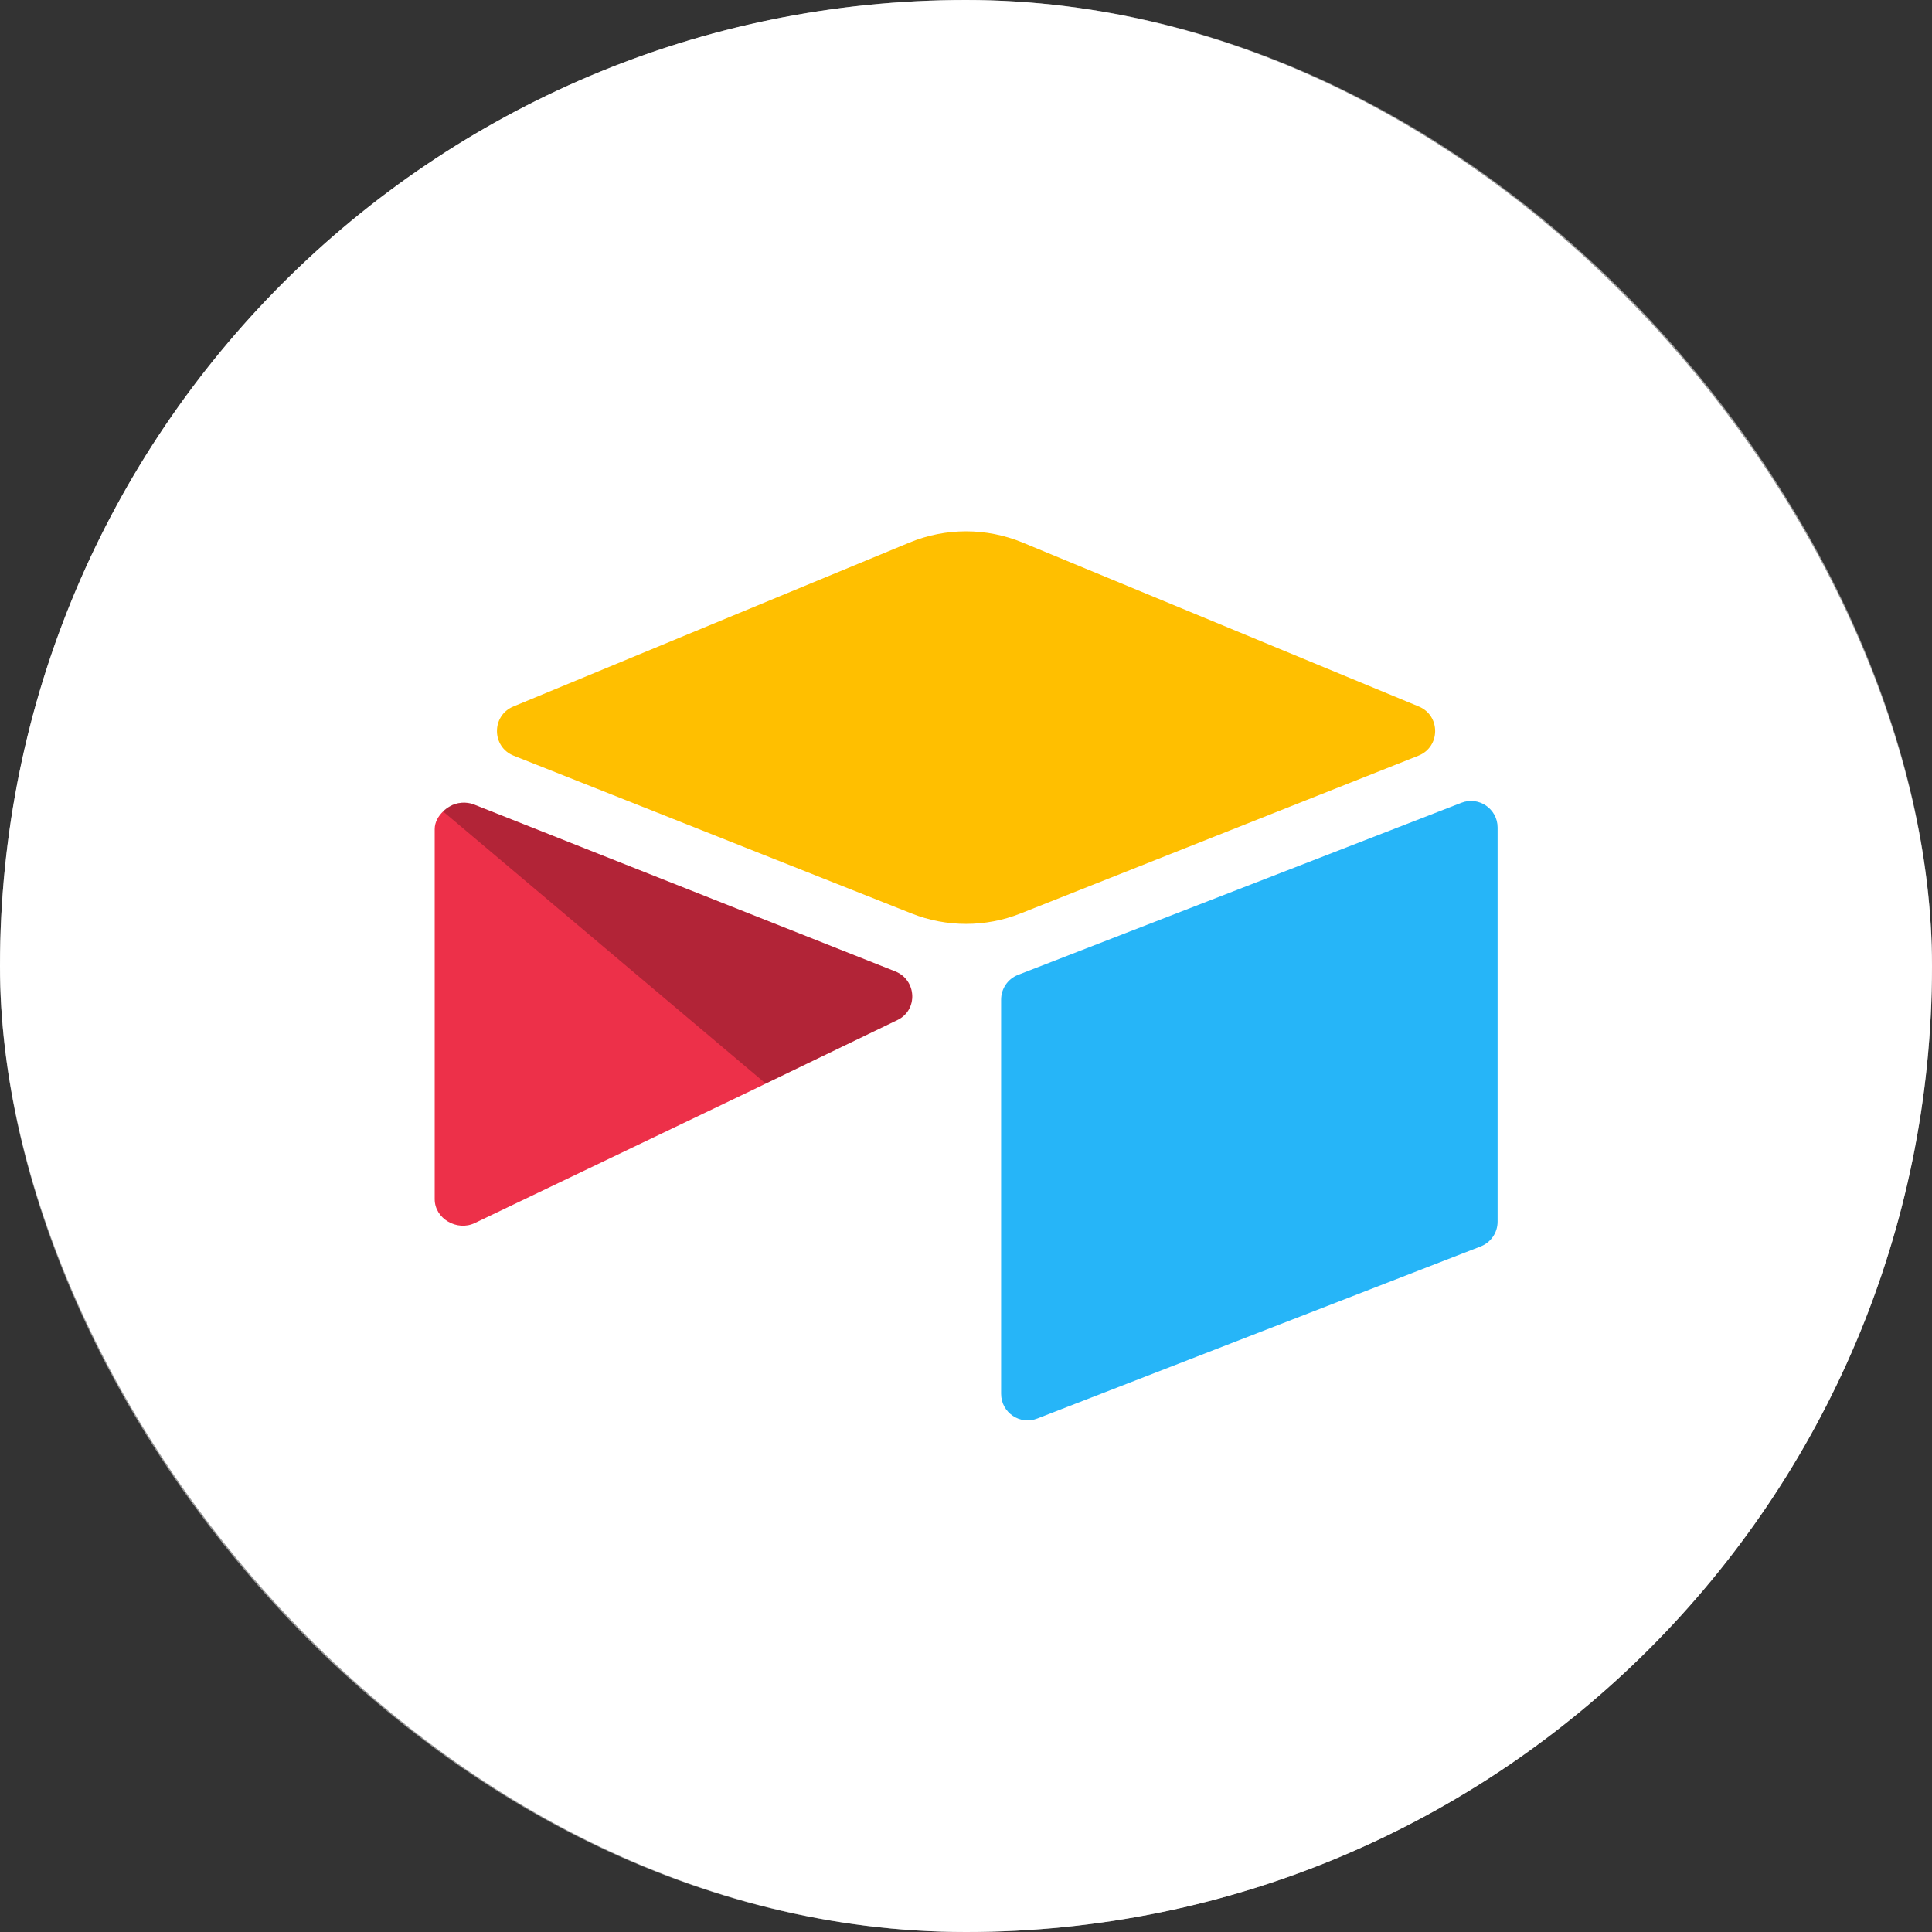 <svg width="40" height="40" viewBox="0 0 40 40" fill="none" xmlns="http://www.w3.org/2000/svg">
<rect x="0" y="0" width="40" height="40" fill="#333333" stroke="none"/>
<rect width="40" height="40" rx="20" fill="white"/>
<rect x="1" y="1" width="38" height="38" rx="19" stroke="white" stroke-opacity="0.5" stroke-width="2"/>
<path d="M18.832 11.232L10.629 14.627C10.172 14.816 10.177 15.464 10.636 15.646L18.874 18.913C19.598 19.2 20.404 19.2 21.128 18.913L29.366 15.646C29.825 15.464 29.83 14.816 29.374 14.627L21.17 11.232C20.422 10.923 19.581 10.923 18.832 11.232Z" fill="#FFBF00"/>
<path d="M20.727 20.696V28.858C20.727 29.246 21.118 29.512 21.479 29.368L30.659 25.805C30.868 25.722 31.006 25.52 31.006 25.294V17.133C31.006 16.745 30.614 16.479 30.253 16.622L21.074 20.185C20.864 20.268 20.727 20.471 20.727 20.696Z" fill="#26B5F8"/>
<path d="M18.582 21.118L15.857 22.433L15.581 22.567L9.83 25.322C9.465 25.498 9 25.233 9 24.828V17.168C9 17.021 9.075 16.895 9.176 16.799C9.218 16.757 9.266 16.723 9.315 16.695C9.452 16.613 9.649 16.591 9.815 16.657L18.536 20.112C18.979 20.288 19.014 20.909 18.582 21.118Z" fill="#ED3049"/>
<path d="M18.578 21.118L15.853 22.433L9.172 16.799C9.214 16.757 9.262 16.723 9.311 16.695C9.448 16.613 9.645 16.591 9.811 16.657L18.532 20.112C18.975 20.288 19.01 20.909 18.578 21.118Z" fill="black" fill-opacity="0.25"/>
</svg>
